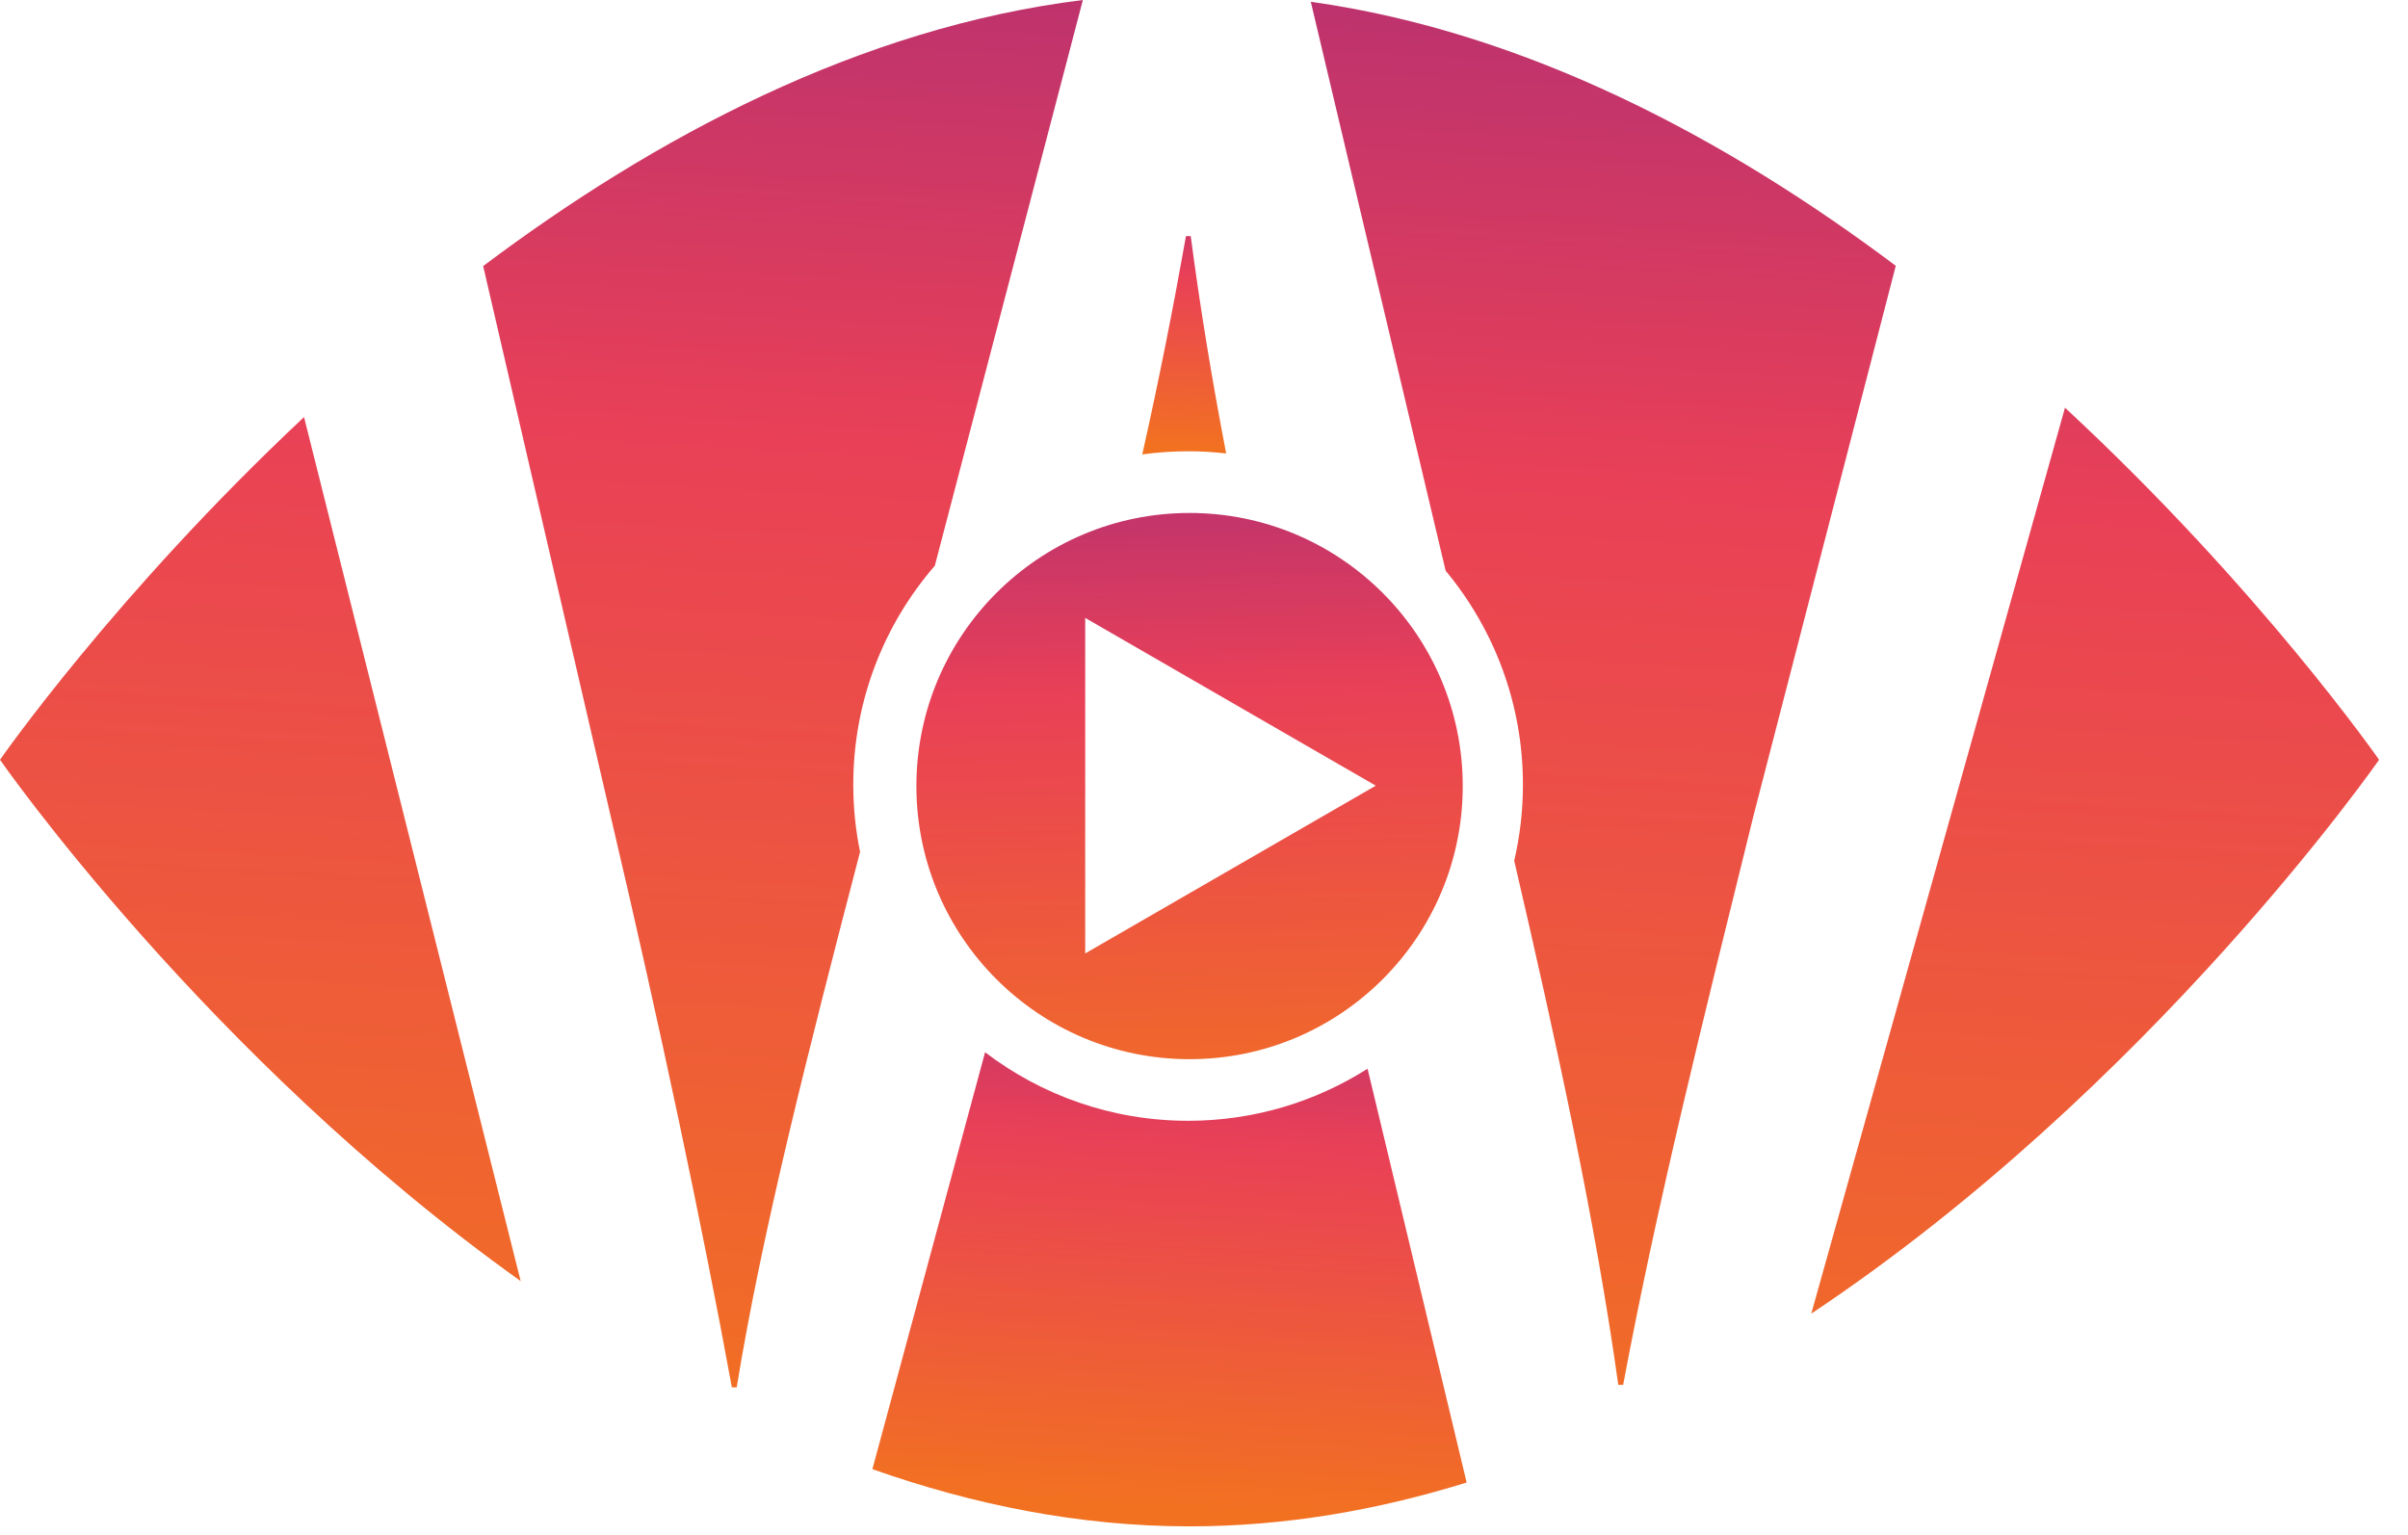<svg width="69" height="44" viewBox="0 0 69 44" fill="none" xmlns="http://www.w3.org/2000/svg">
<path d="M59.171 11.685L51.901 37.65C61.661 31.147 68.171 21.776 68.171 21.776C68.171 21.776 64.758 16.864 59.171 11.685Z" fill="url(#paint0_linear)"/>
<path d="M8.712 11.954C3.296 17.032 0 21.776 0 21.776C0 21.776 5.915 30.29 14.92 36.718L8.712 11.954Z" fill="url(#paint1_linear)"/>
<path d="M34.045 12.934C34.413 12.934 34.778 12.955 35.135 12.997C34.725 10.864 34.391 8.829 34.12 6.768H33.983C33.619 8.824 33.215 10.866 32.731 13.024C33.16 12.965 33.599 12.934 34.045 12.934Z" fill="url(#paint2_linear)"/>
<path d="M34.045 32.123C31.858 32.123 29.842 31.39 28.227 30.158L24.998 42.107C27.893 43.13 30.939 43.747 34.087 43.747C36.821 43.747 39.478 43.282 42.026 42.49L39.187 30.63C37.701 31.574 35.936 32.123 34.045 32.123Z" fill="url(#paint3_linear)"/>
<path d="M24.45 22.49C24.45 20.09 25.331 17.896 26.787 16.214L31.029 0C24.627 0.792 18.734 3.949 13.845 7.626L17.51 23.442C18.894 29.326 20.141 35.21 20.971 39.763H21.11C21.829 35.339 23.162 30.104 24.645 24.414C24.517 23.792 24.45 23.149 24.45 22.49Z" fill="url(#paint4_linear)"/>
<path d="M37.56 0.051L41.424 16.358C42.806 18.021 43.639 20.158 43.639 22.49C43.639 23.24 43.552 23.97 43.389 24.67C44.602 29.885 45.727 35.061 46.371 39.691H46.511C47.48 34.507 48.795 29.254 50.248 23.37L54.322 7.618C49.538 4.024 43.798 0.925 37.56 0.051Z" fill="url(#paint5_linear)"/>
<path d="M34.087 14.702C29.763 14.702 26.259 18.206 26.259 22.53C26.259 26.853 29.763 30.357 34.087 30.357C38.41 30.357 41.914 26.853 41.914 22.53C41.914 18.206 38.408 14.702 34.087 14.702ZM31.096 27.326V17.71L39.422 22.518L31.096 27.326Z" fill="url(#paint6_linear)"/>
<defs>
<linearGradient id="paint0_linear" x1="62.531" y1="-14.103" x2="59.238" y2="43.726" gradientUnits="userSpaceOnUse">
<stop stop-color="#8A2387"/>
<stop offset="0.5" stop-color="#E94057"/>
<stop offset="1" stop-color="#F27121"/>
</linearGradient>
<linearGradient id="paint1_linear" x1="10.098" y1="-17.088" x2="6.806" y2="40.741" gradientUnits="userSpaceOnUse">
<stop stop-color="#8A2387"/>
<stop offset="0.5" stop-color="#E94057"/>
<stop offset="1" stop-color="#F27121"/>
</linearGradient>
<linearGradient id="paint2_linear" x1="34.506" y1="2.941" x2="33.943" y2="12.838" gradientUnits="userSpaceOnUse">
<stop stop-color="#8A2387"/>
<stop offset="0.5" stop-color="#E94057"/>
<stop offset="1" stop-color="#F27121"/>
</linearGradient>
<linearGradient id="paint3_linear" x1="34.656" y1="22.202" x2="33.46" y2="43.209" gradientUnits="userSpaceOnUse">
<stop stop-color="#8A2387"/>
<stop offset="0.5" stop-color="#E94057"/>
<stop offset="1" stop-color="#F27121"/>
</linearGradient>
<linearGradient id="paint4_linear" x1="23.581" y1="-16.32" x2="20.289" y2="41.509" gradientUnits="userSpaceOnUse">
<stop stop-color="#8A2387"/>
<stop offset="0.5" stop-color="#E94057"/>
<stop offset="1" stop-color="#F27121"/>
</linearGradient>
<linearGradient id="paint5_linear" x1="47.013" y1="-14.987" x2="43.72" y2="42.843" gradientUnits="userSpaceOnUse">
<stop stop-color="#8A2387"/>
<stop offset="0.5" stop-color="#E94057"/>
<stop offset="1" stop-color="#F27121"/>
</linearGradient>
<linearGradient id="paint6_linear" x1="33.657" y1="6.737" x2="34.373" y2="33.076" gradientUnits="userSpaceOnUse">
<stop stop-color="#8A2387"/>
<stop offset="0.5" stop-color="#E94057"/>
<stop offset="1" stop-color="#F27121"/>
</linearGradient>
</defs>
</svg>
